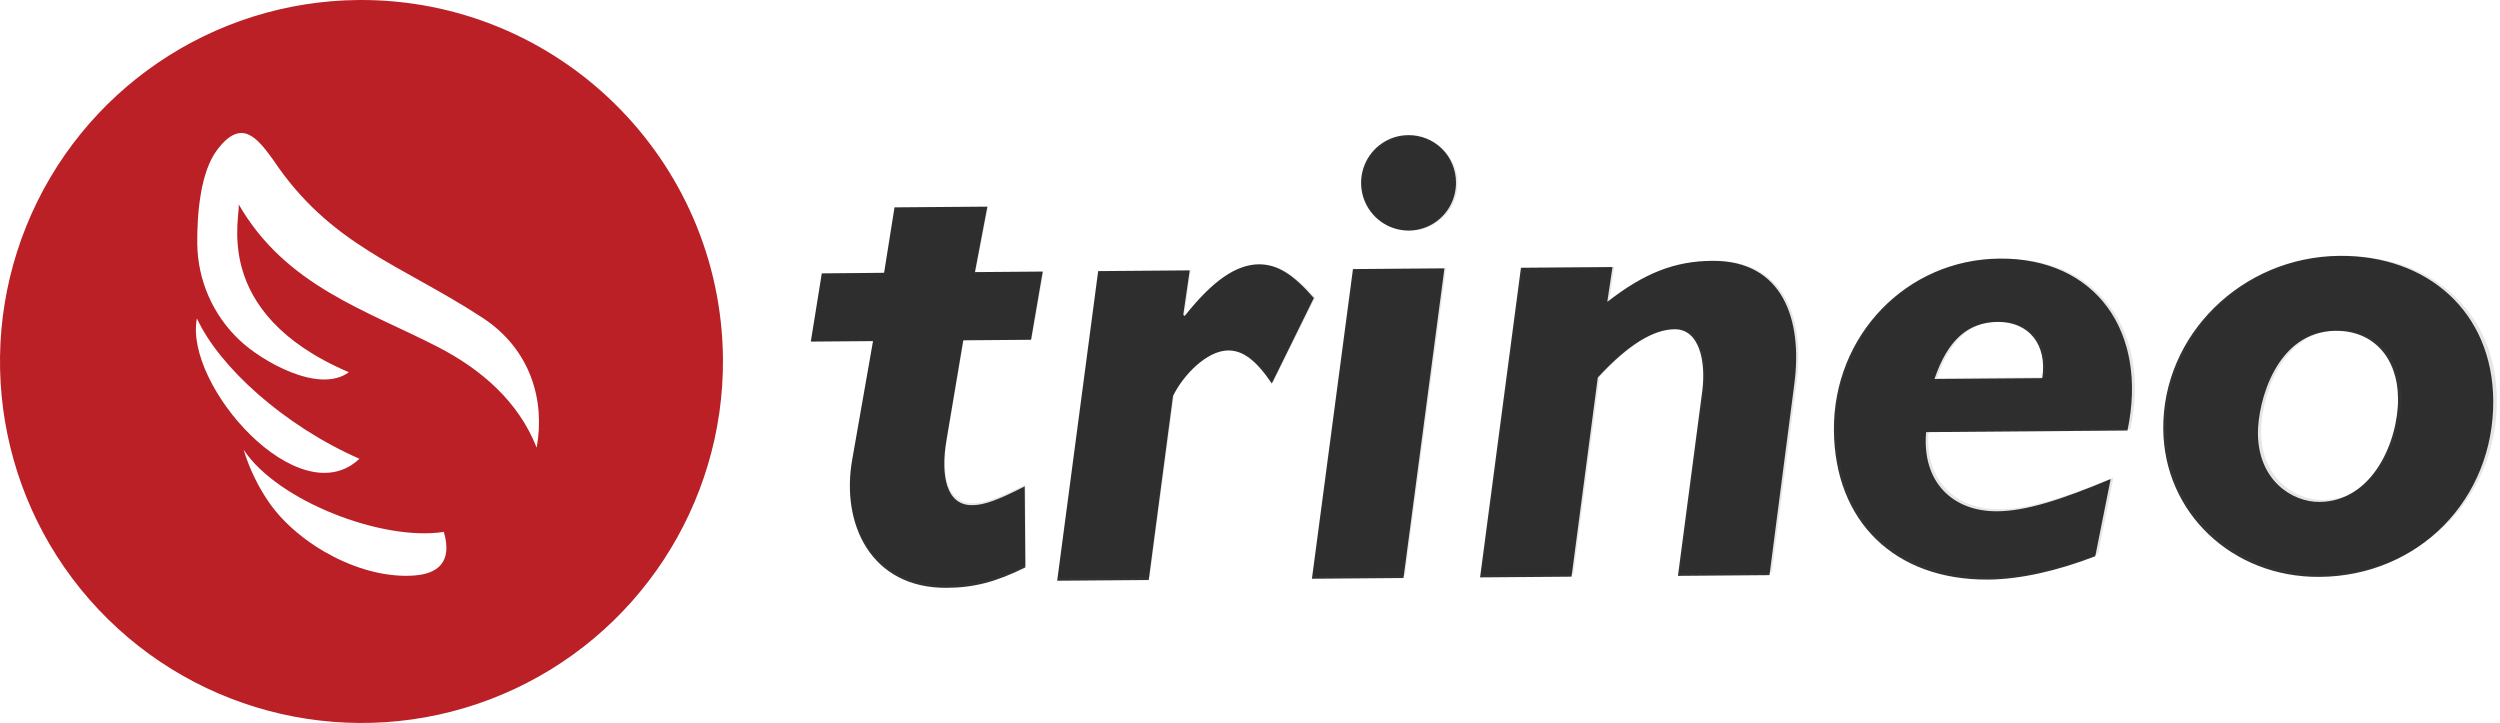 <?xml version="1.0" encoding="UTF-8"?>
<svg width="370px" height="107px" viewBox="0 0 370 107" version="1.1" xmlns="http://www.w3.org/2000/svg" xmlns:xlink="http://www.w3.org/1999/xlink">
    <!-- Generator: Sketch 58 (84663) - https://sketch.com -->
    <title>trineo-logo</title>
    <desc>Created with Sketch.</desc>
    <g id="Page-1" stroke="none" stroke-width="1" fill="none" fill-rule="evenodd">
        <g id="trineo-logo" fill-rule="nonzero">
            <path d="M53.083,0.001 C31.445,0.17 12.039,13.358 3.915,33.414 C-4.209,53.47 0.549,76.445 15.97,91.625 C31.391,106.806 54.438,111.201 74.364,102.763 C94.289,94.324 107.17,74.714 106.998,53.075 C106.731,23.545 82.613,-0.196 53.083,0.001 Z M29.146,47.122 C32.383,54.222 42,62.997 53.198,67.896 C44.239,76.374 27.189,56.956 29.146,47.122 Z M61.423,85.167 C53.61,85.796 44.354,80.731 39.932,74.529 C38.225,72.089 36.915,69.395 36.052,66.545 C41.01,74.122 56.58,80.144 65.687,78.719 C67.024,83.271 64.674,84.904 61.432,85.163 L61.423,85.167 Z M79.421,66.24 C76.715,59.384 71.224,54.676 64.85,51.373 C54.309,45.929 42.282,42.358 35.298,30.197 C35.82,31.478 30.741,46.183 51.63,55.087 C47.195,58.358 38.679,53.422 35.441,50.332 C31.511,46.623 29.257,41.475 29.196,36.072 C29.15,31.303 29.742,25.433 32.078,22.269 C35.705,17.366 38.045,20.391 40.376,23.578 C48.915,36.391 59.341,39.124 71.414,47.03 C78.57,51.706 80.693,59.31 79.43,66.235 L79.421,66.24 Z" id="Shape" fill="#BA2025"></path>
            <path d="M130.845,40.375 L132.388,30.688 L146.129,30.581 L144.287,40.273 L154.322,40.195 L152.592,50.289 L142.561,50.368 L140.066,65.209 C139.205,70.358 140.034,74.795 143.859,74.763 C145.659,74.763 147.661,74.023 151.657,71.987 L151.749,83.983 C147.353,86.144 144.149,86.972 140.13,86.999 C128.903,87.087 124.405,77.543 126.141,67.953 L129.207,50.484 L120,50.558 L121.625,40.463 L130.845,40.375 Z M175.125,46.579 L176.078,40.019 L162.526,40.125 L156.463,85.949 L170.011,85.843 L173.606,58.594 C175.088,55.554 178.573,51.895 181.781,51.867 C183.986,51.867 185.924,53.352 188.226,56.762 L194.45,44.109 C191.31,40.509 189.009,39.121 186.302,39.121 C182.987,39.149 179.489,41.499 175.323,46.778 L175.125,46.579 Z M207.717,85.547 L213.775,39.718 L200.236,39.825 L194.164,85.653 L207.717,85.547 Z M208.412,20.001 C205.57,20.021 203.021,21.761 201.953,24.407 C200.885,27.053 201.509,30.086 203.533,32.09 C205.557,34.094 208.584,34.675 211.201,33.562 C213.817,32.449 215.509,29.861 215.487,27.005 C215.486,25.128 214.736,23.331 213.405,22.014 C212.075,20.698 210.274,19.972 208.407,20.001 L208.412,20.001 Z M238.646,39.524 L225.099,39.63 L219.05,85.454 L232.588,85.348 L236.469,55.878 C241.049,50.905 244.755,48.753 247.853,48.73 C251.476,48.703 252.507,53.431 251.936,57.872 L248.336,85.228 L261.884,85.121 L265.567,56.757 C266.796,47.375 263.91,38.52 253.382,38.603 C247.858,38.645 243.365,40.398 237.878,44.678 L238.646,39.524 Z M302.251,55.966 L286.3,56.091 C288.257,50.322 291.253,47.68 295.663,47.643 C300.267,47.606 303.029,51.011 302.251,55.971 L302.251,55.966 Z M312.378,70.904 C305.013,73.986 299.811,75.642 295.585,75.67 C289.071,75.72 284.427,71.418 285.062,63.956 L314.864,63.72 C317.957,49.073 310.15,38.141 295.907,38.275 C282.171,38.381 271.307,49.665 271.418,63.673 C271.523,77.187 280.426,85.88 294.269,85.778 C298.982,85.741 304.493,84.487 310.099,82.327 L312.378,70.904 Z M345.702,48.962 C351.226,48.92 354.862,52.922 354.908,58.968 C354.959,65.32 351.12,74.235 343.289,74.286 C339.275,74.319 334.23,71.131 334.175,64.173 C334.138,59.547 336.863,49.026 345.683,48.957 L345.702,48.962 Z M368.999,59.265 C368.898,46.163 359.291,37.761 346.249,37.868 C331.813,37.983 320.052,49.568 320.162,63.479 C320.259,75.882 330.363,85.482 343.299,85.38 C357.951,85.269 369.114,73.884 368.999,59.265 Z" id="Shape" fill="#333333"></path>
            <g id="Group" opacity="0.1" style="mix-blend-mode: multiply;" transform="translate(120, 20)" fill="#000000">
                <path d="M10.909,20.362 L12.454,10.752 L26.222,10.647 L24.377,20.261 L34.433,20.183 L32.698,30.196 L22.648,30.274 L20.148,44.996 C19.285,50.103 20.115,54.504 23.948,54.472 C25.752,54.472 27.758,53.738 31.762,51.718 L31.854,63.618 C27.449,65.761 24.239,66.582 20.212,66.61 C8.962,66.697 4.456,57.23 6.195,47.717 L9.267,30.389 L0.042,30.462 L1.67,20.449 L10.909,20.362 Z M55.277,26.515 L56.232,20.008 L42.652,20.114 L36.577,65.568 L50.152,65.463 L53.755,38.433 C55.24,35.418 58.732,31.788 61.946,31.761 C64.156,31.761 66.098,33.234 68.404,36.616 L74.64,24.065 C71.494,20.495 69.188,19.118 66.476,19.118 C63.155,19.145 59.649,21.477 55.475,26.713 L55.277,26.515 Z M87.934,65.169 L94.004,19.71 L80.438,19.815 L74.354,65.275 L87.934,65.169 Z M88.63,0.151 C85.783,0.172 83.228,1.897 82.158,4.522 C81.088,7.147 81.713,10.155 83.742,12.143 C85.77,14.131 88.802,14.707 91.425,13.603 C94.047,12.499 95.742,9.932 95.72,7.099 C95.719,5.238 94.967,3.454 93.634,2.148 C92.3,0.843 90.496,0.123 88.625,0.151 L88.63,0.151 Z M118.925,19.517 L105.351,19.623 L99.29,65.077 L112.855,64.972 L116.744,35.739 C121.333,30.806 125.046,28.672 128.15,28.649 C131.78,28.622 132.814,33.312 132.242,37.717 L128.635,64.852 L142.209,64.747 L145.899,36.611 C147.131,27.305 144.239,18.521 133.69,18.604 C128.155,18.645 123.653,20.385 118.155,24.629 L118.925,19.517 Z M182.657,35.827 L166.674,35.951 C168.635,30.228 171.637,27.608 176.056,27.571 C180.669,27.534 183.436,30.912 182.657,35.831 L182.657,35.827 Z M192.804,50.645 C185.424,53.701 180.212,55.344 175.978,55.371 C169.451,55.422 164.797,51.154 165.434,43.752 L195.295,43.518 C198.395,28.989 190.572,18.145 176.301,18.278 C162.537,18.384 151.651,29.576 151.762,43.472 C151.868,56.877 160.789,65.499 174.659,65.398 C179.382,65.362 184.903,64.118 190.521,61.975 L192.804,50.645 Z M226.195,28.879 C231.73,28.838 235.374,32.807 235.42,38.805 C235.47,45.106 231.624,53.949 223.778,53.999 C219.756,54.031 214.7,50.87 214.645,43.968 C214.608,39.379 217.339,28.943 226.176,28.874 L226.195,28.879 Z M249.539,39.099 C249.437,26.102 239.811,17.769 226.744,17.874 C212.279,17.989 200.494,29.48 200.604,43.279 C200.701,55.582 210.826,65.105 223.787,65.004 C238.469,64.894 249.654,53.6 249.539,39.099 Z" id="Shape"></path>
            </g>
        </g>
    </g>
</svg>
